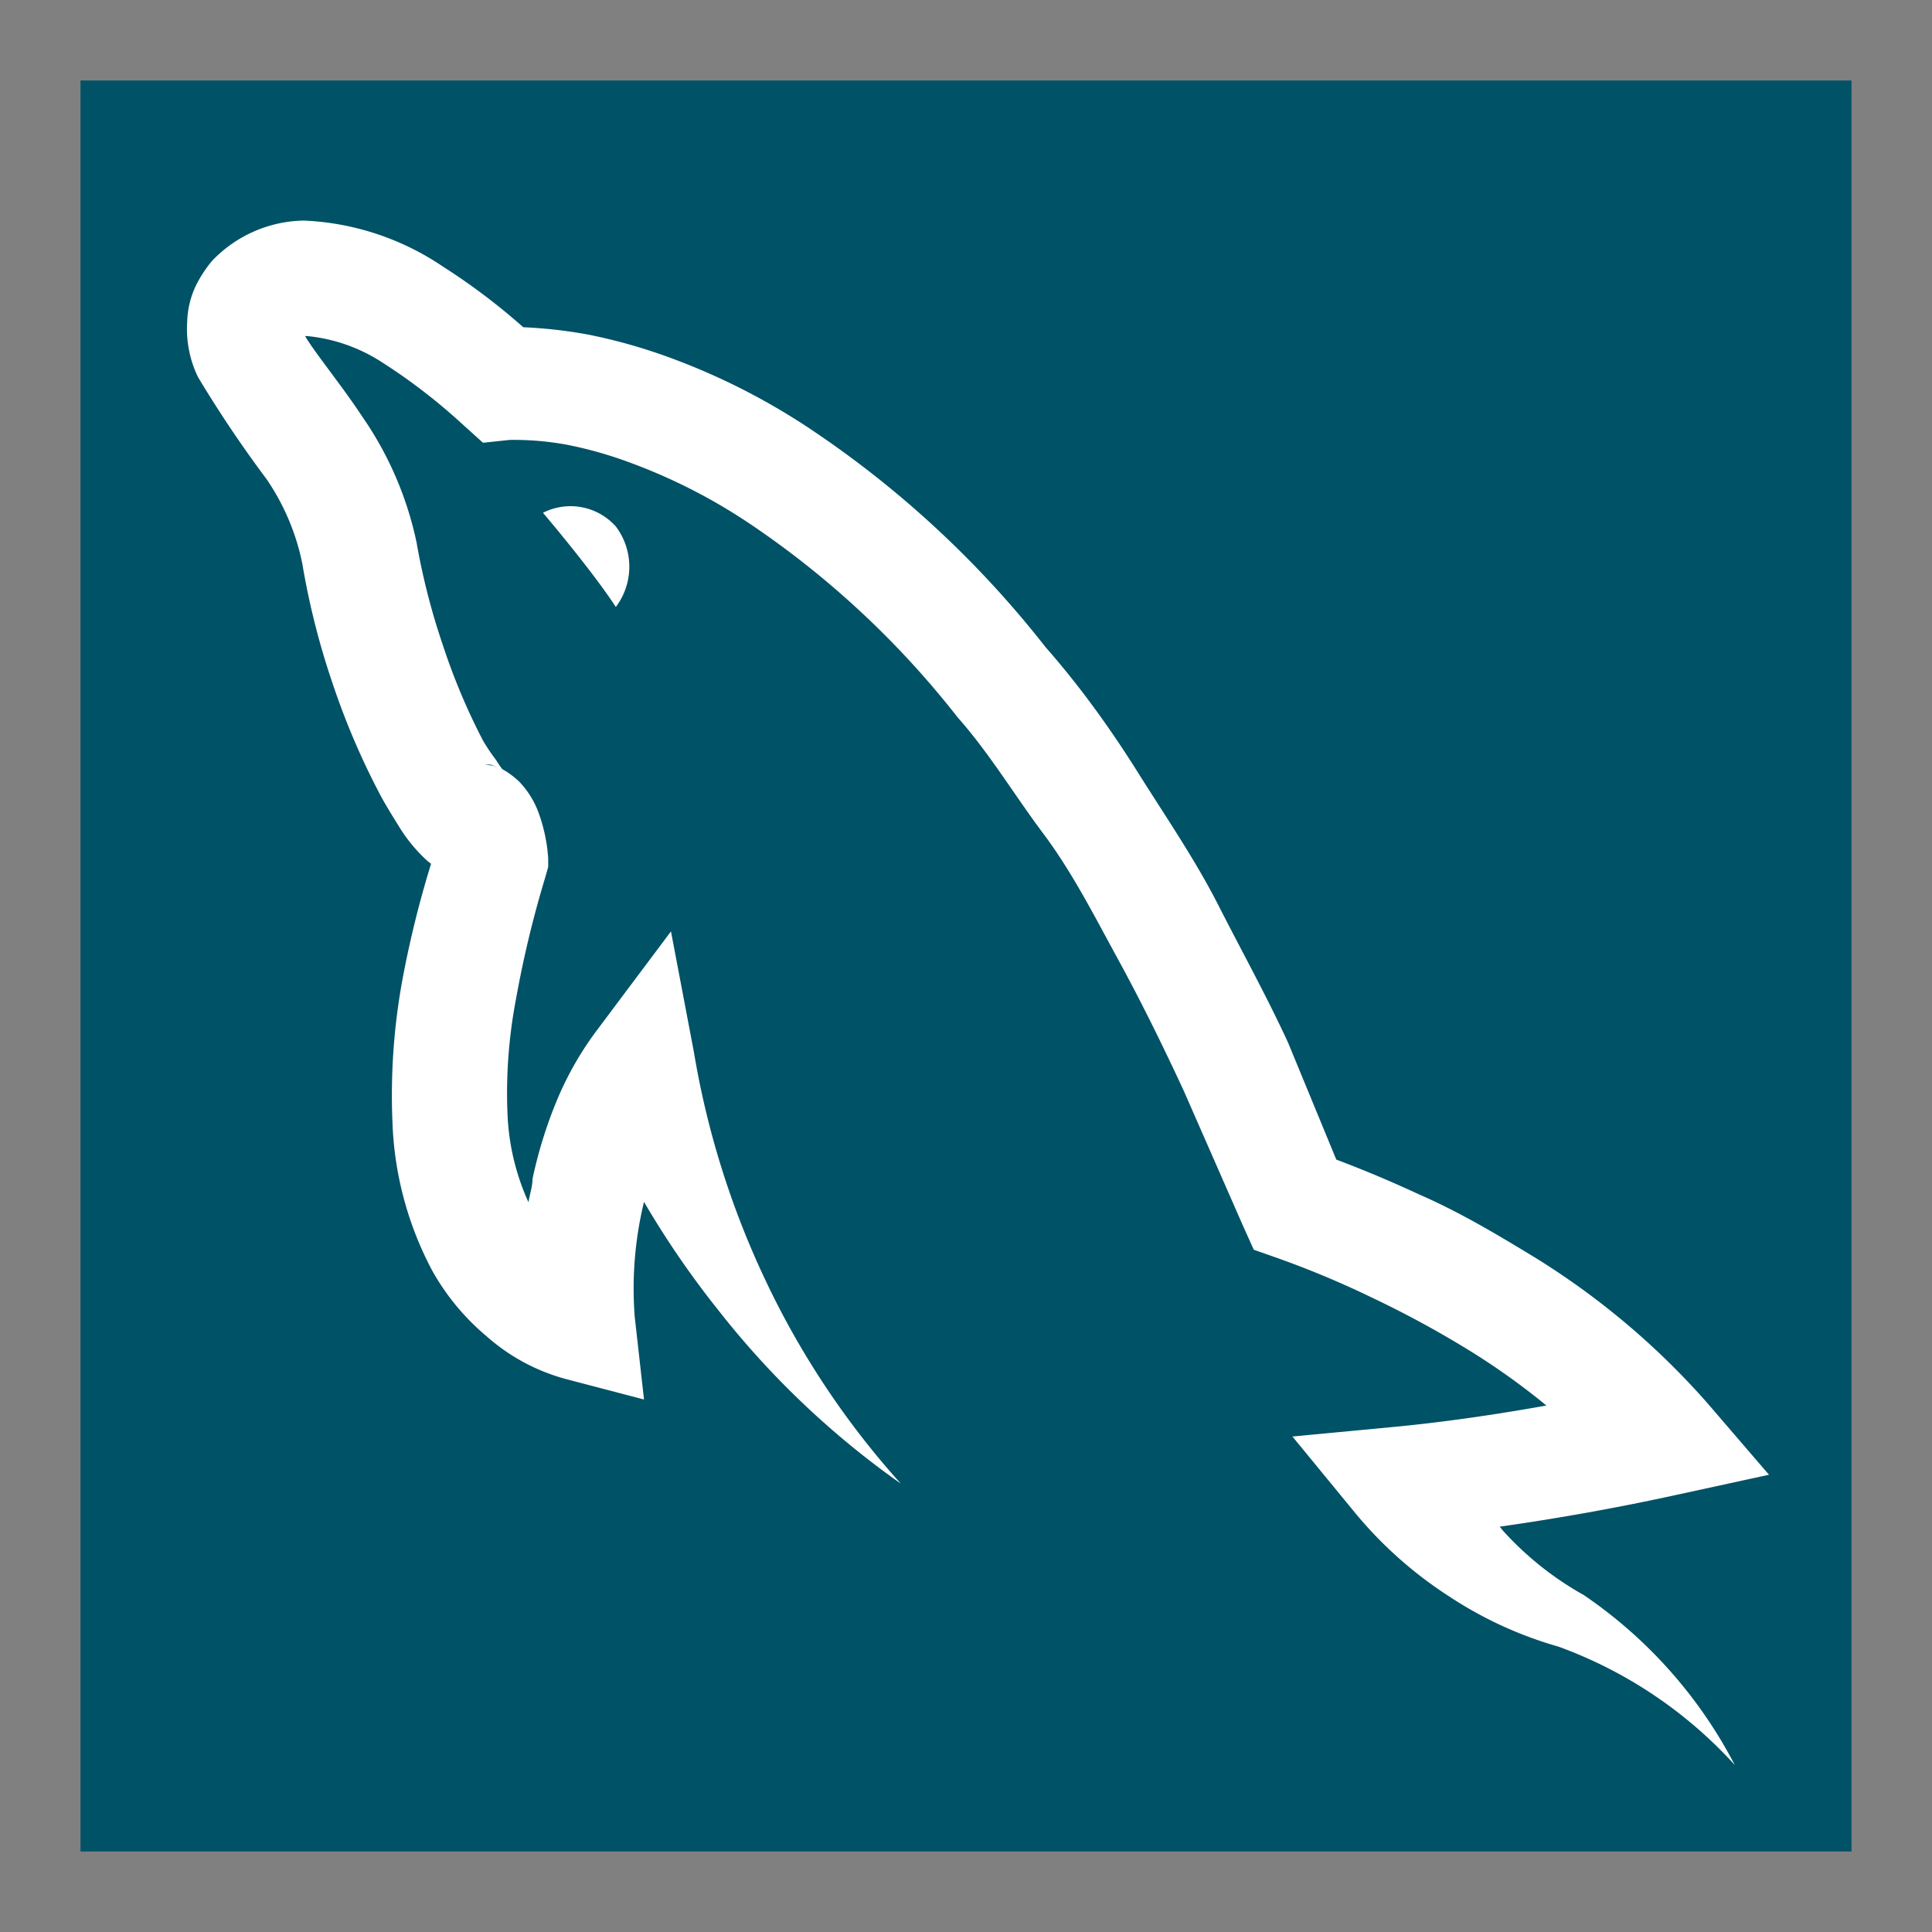 <svg id="图层_1" data-name="图层 1" xmlns="http://www.w3.org/2000/svg" viewBox="0 0 48 48"><rect x="0" y="0" width="48" height="48" fill="#808080" stroke="none"/><defs><style>.cls-1{fill:#005267;}.cls-2{fill:#fff;}</style></defs><rect class="cls-1" x="2" y="2" width="44" height="44"/><path class="cls-2" d="M39.35,39.63a7.92,7.92,0,0,1-2-1.59l-.09-.11c1.47-.21,2.93-.47,4.39-.79l2.3-.5-1.53-1.78a19,19,0,0,0-4.57-3.79c-.84-.51-1.69-1-2.56-1.38-.69-.32-1.37-.61-2.09-.88L32,25.9c-.53-1.15-1.15-2.27-1.73-3.41s-1.31-2.2-2-3.3-1.44-2.14-2.3-3.12a25.17,25.17,0,0,0-5.76-5.36,16.58,16.58,0,0,0-3.61-1.84,13.57,13.57,0,0,0-2-.56A11.8,11.8,0,0,0,13,8.13a15.87,15.87,0,0,0-2-1.51A6.67,6.67,0,0,0,7.55,5.48a3.22,3.22,0,0,0-2.28,1,3.11,3.11,0,0,0-.41.63A2.26,2.26,0,0,0,4.65,8a2.75,2.75,0,0,0,.27,1.37,30,30,0,0,0,1.7,2.53A5.73,5.73,0,0,1,7.51,14a18.91,18.91,0,0,0,.76,3,18.44,18.44,0,0,0,1.22,2.83c.13.23.27.46.42.7a3.94,3.94,0,0,0,.72.87l.08.06A25.72,25.72,0,0,0,10,24.33a15.89,15.89,0,0,0-.25,3.54,8.46,8.46,0,0,0,1,3.72,5.87,5.87,0,0,0,1.34,1.61,4.88,4.88,0,0,0,2,1.07l1.91.5-.23-2.05A9.13,9.13,0,0,1,16,29.86h0a22.49,22.49,0,0,0,1.83,2.67,21.44,21.44,0,0,0,4.55,4.33A20.84,20.84,0,0,1,19,31.77a21.49,21.49,0,0,1-1.76-5.63h0l-.57-3-1.88,2.51a8.07,8.07,0,0,0-1,1.8,11.12,11.12,0,0,0-.56,1.84c0,.19-.07.38-.1.58a5.86,5.86,0,0,1-.52-2.16,12.43,12.43,0,0,1,.21-2.89,26.55,26.55,0,0,1,.72-3l.08-.28v-.21a4.08,4.08,0,0,0-.24-1.14,2.21,2.21,0,0,0-.49-.78,2.07,2.07,0,0,0-.41-.3,2.1,2.1,0,0,1-.15-.22A5.1,5.1,0,0,1,12,18.4a15.82,15.82,0,0,1-1-2.38,16.89,16.89,0,0,1-.65-2.54A8.6,8.6,0,0,0,9,10.35c-.52-.79-1.16-1.56-1.42-2l.06,0A4.16,4.16,0,0,1,9.49,9a14.46,14.46,0,0,1,2,1.54L12,11l.66-.07a7.26,7.26,0,0,1,1.43.12,10.09,10.09,0,0,1,1.58.45,14,14,0,0,1,3,1.54,22.49,22.49,0,0,1,5.12,4.78c.79.89,1.41,1.93,2.13,2.89s1.27,2.05,1.85,3.11S28.9,26,29.41,27.1l1.47,3.35.27.6.6.21a23.48,23.48,0,0,1,2.38,1,25.1,25.1,0,0,1,2.29,1.24,17.48,17.48,0,0,1,2,1.42c-1.23.22-2.46.4-3.67.52h0l-2.64.25,1.56,1.9A10.18,10.18,0,0,0,36,39.66a9.77,9.77,0,0,0,2.72,1.25,11,11,0,0,1,4.38,2.94A11.54,11.54,0,0,0,39.35,39.63ZM12.21,19a.5.5,0,0,1,.14.08.6.6,0,0,0-.11-.06L12.05,19A.76.76,0,0,1,12.21,19Zm-1.08,2.61,0,0,.14.06Z"/><path class="cls-2" d="M13.49,12.74s1.21,1.42,1.81,2.34a1.66,1.66,0,0,0,0-2A1.51,1.51,0,0,0,13.49,12.74Z"/></svg>